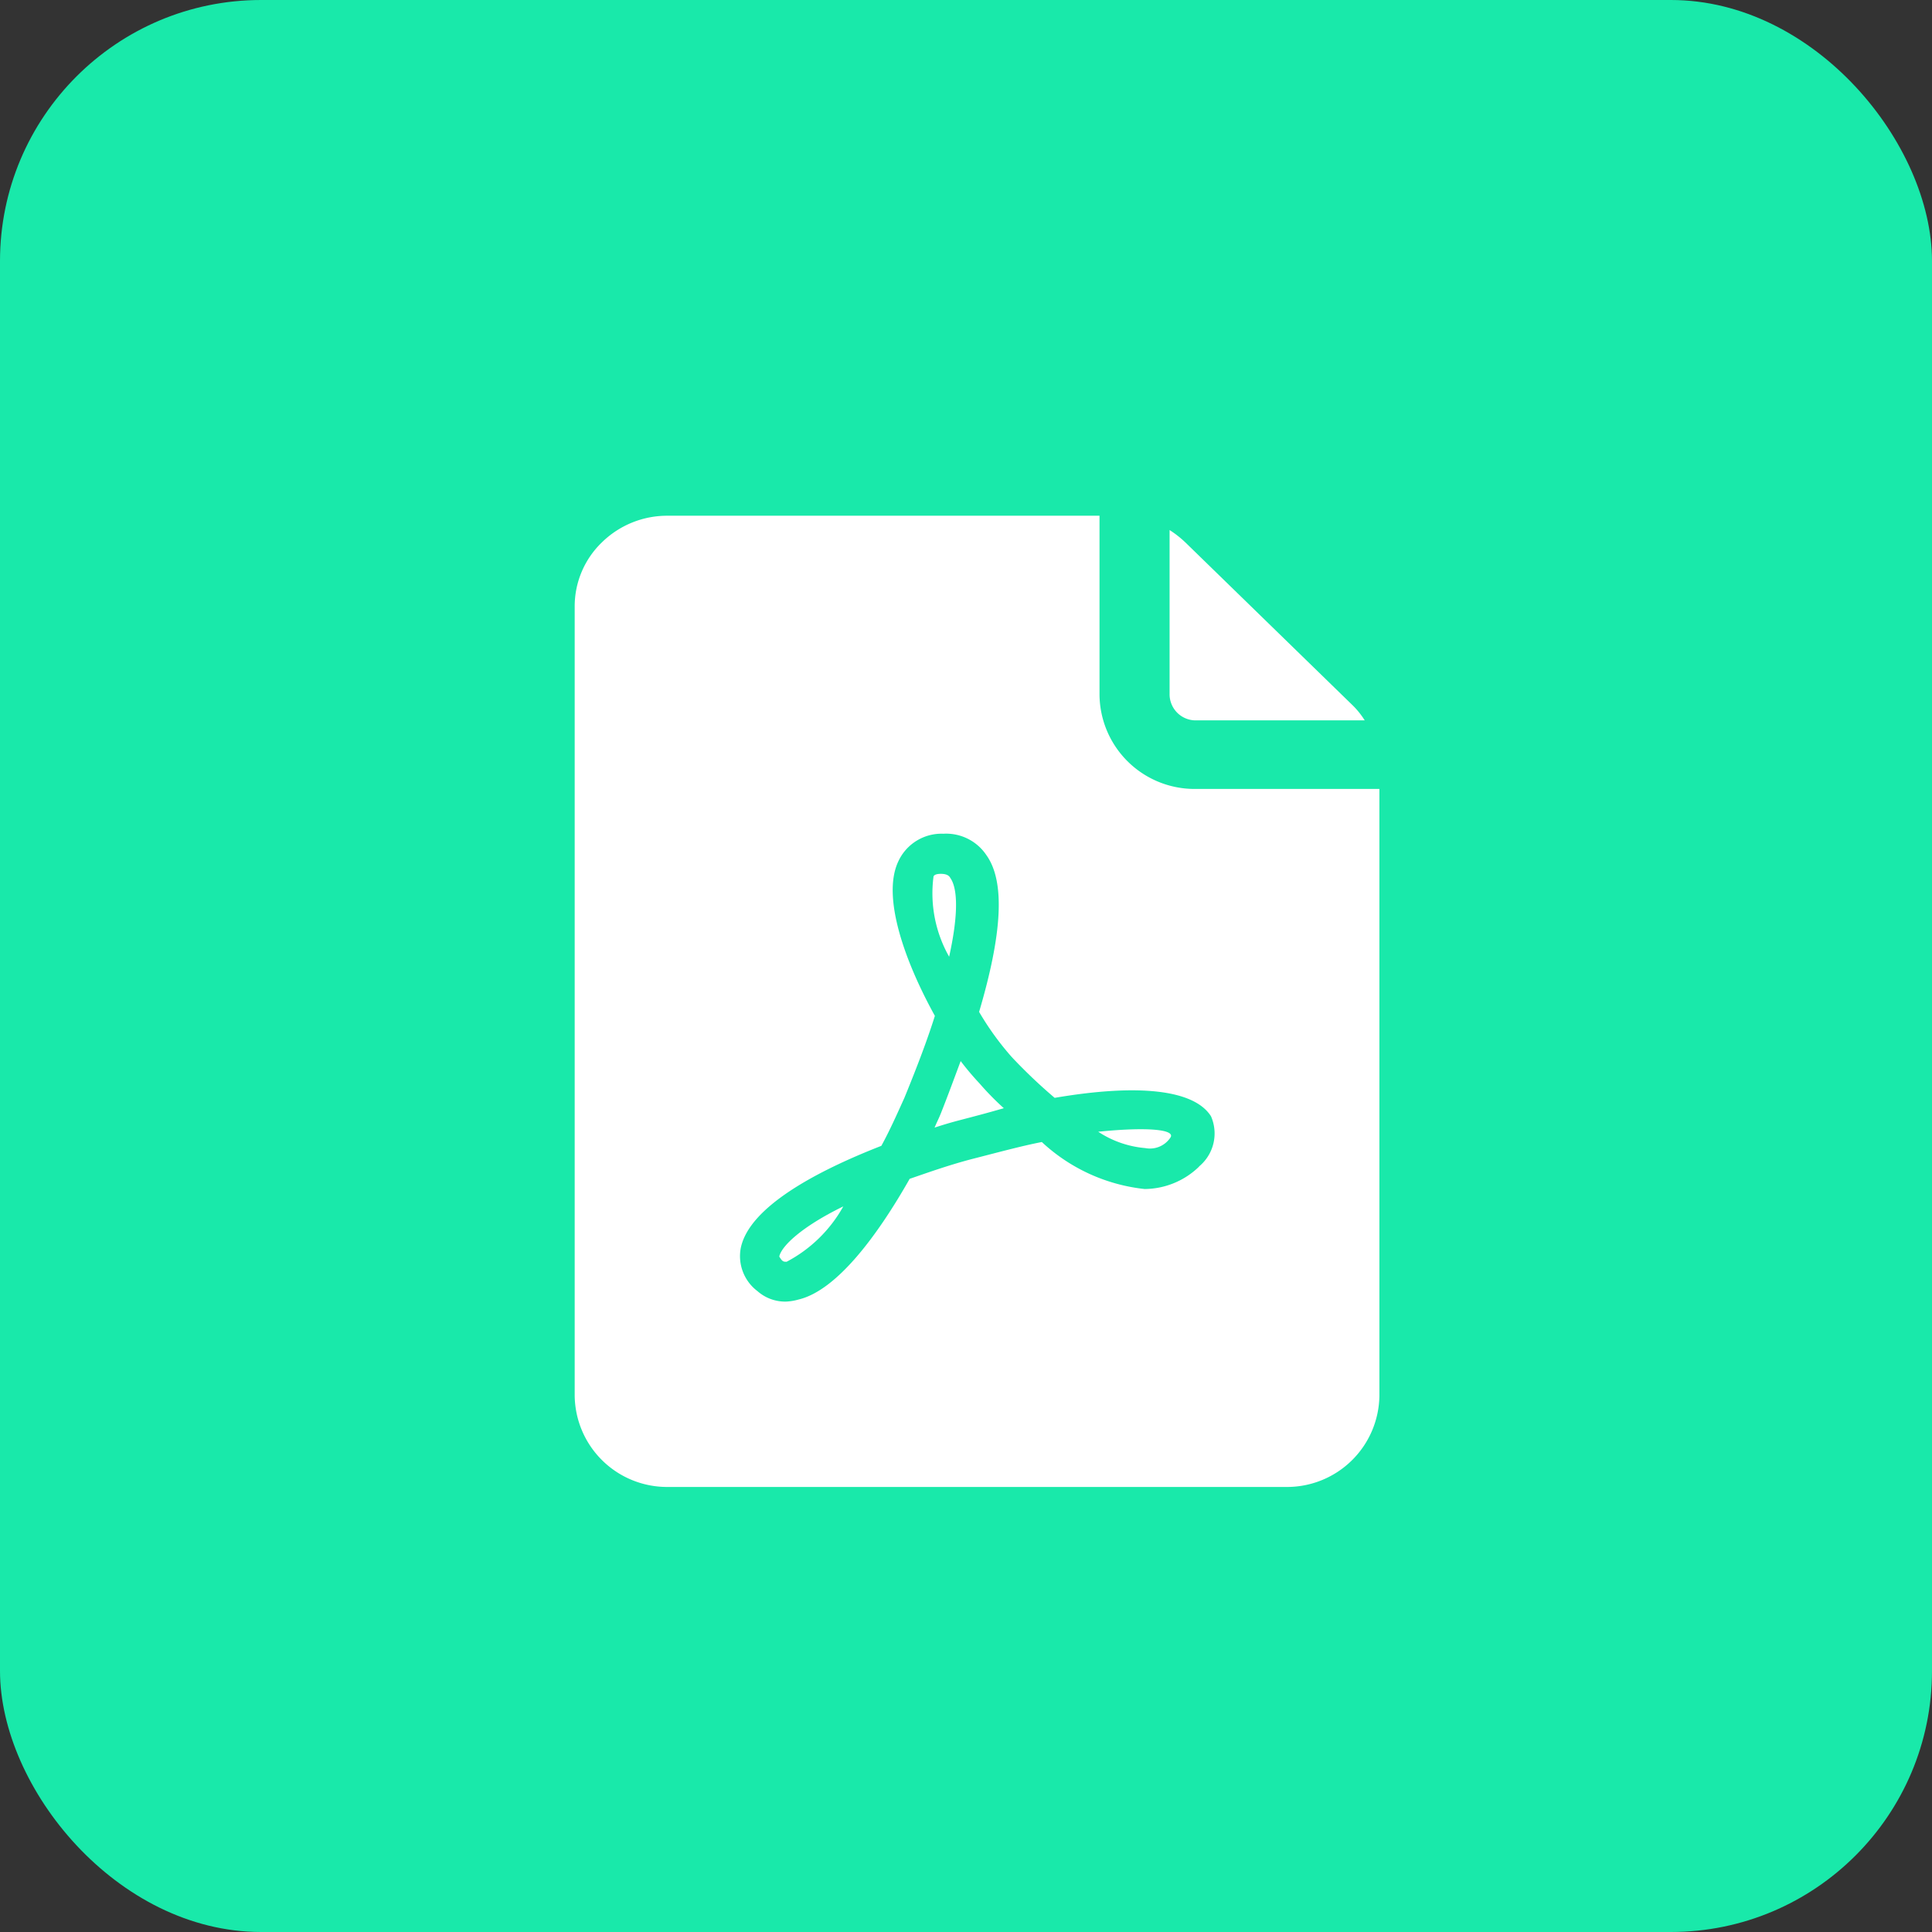 <svg xmlns="http://www.w3.org/2000/svg" width="37" height="37" viewBox="0 0 37 37"><rect x="0" y="0" width="37" height="37" fill="#333333" stroke="none"/><defs><style>.a{fill:#19e9aa;}.b{fill:#fff;}</style></defs><rect class="a" width="37" height="37" rx="5"/><g transform="translate(11.006 9.877)"><path class="b" d="M.5,3.645H3.737A1.553,1.553,0,0,0,3.5,3.351L.3.235A1.968,1.968,0,0,0,0,0V3.135A.5.5,0,0,0,.5,3.645Z" transform="translate(11.393 0.274)"/><path class="b" d="M.365.078C.345.039.3,0,.184,0S.043.039.043.059a2.462,2.462,0,0,0,.3,1.528C.526.764.505.274.365.078Z" transform="translate(6.828 6.858)"/><path class="b" d="M11.9,5.232a1.821,1.821,0,0,1-1.849-1.8V0H1.788A1.784,1.784,0,0,0,.522.509,1.7,1.7,0,0,0,0,1.744V16.852A1.77,1.77,0,0,0,1.788,18.6H13.623a1.77,1.77,0,0,0,1.788-1.744V5.232Zm.06,7.231a1.513,1.513,0,0,1-1.045.431,3.425,3.425,0,0,1-1.969-.9c-.4.078-.844.2-1.366.333-.442.118-.824.255-1.165.372-.6,1.058-1.386,2.136-2.13,2.312a1.032,1.032,0,0,1-.241.039.8.8,0,0,1-.543-.2.839.839,0,0,1-.321-.823c.161-.8,1.487-1.489,2.693-1.96.161-.294.3-.607.442-.921.241-.588.442-1.117.583-1.568-.563-1.019-1.025-2.273-.7-2.959a.911.911,0,0,1,.864-.529.927.927,0,0,1,.824.412c.362.509.3,1.509-.141,3a5.466,5.466,0,0,0,.623.862,10.026,10.026,0,0,0,.824.784c1.607-.274,2.672-.157,2.994.353A.82.82,0,0,1,11.956,12.463Z"/><path class="b" d="M.5,0C.382.314.261.647.121,1c-.04.1-.08.176-.121.274.181-.059.321-.1.462-.137.3-.078.6-.157.864-.235A5.276,5.276,0,0,1,.864.431,5.321,5.321,0,0,1,.5,0Z" transform="translate(6.892 10.444)"/><path class="b" d="M0,.96c.06.1.08.1.141.1A2.656,2.656,0,0,0,1.226,0C.422.392.04.764,0,.96Z" transform="translate(3.918 13.227)"/><path class="b" d="M0,.048A1.93,1.93,0,0,0,.9.361a.47.47,0,0,0,.482-.2C1.487.009.964-.05,0,.048Z" transform="translate(10.026 11.749)"/></g></svg>